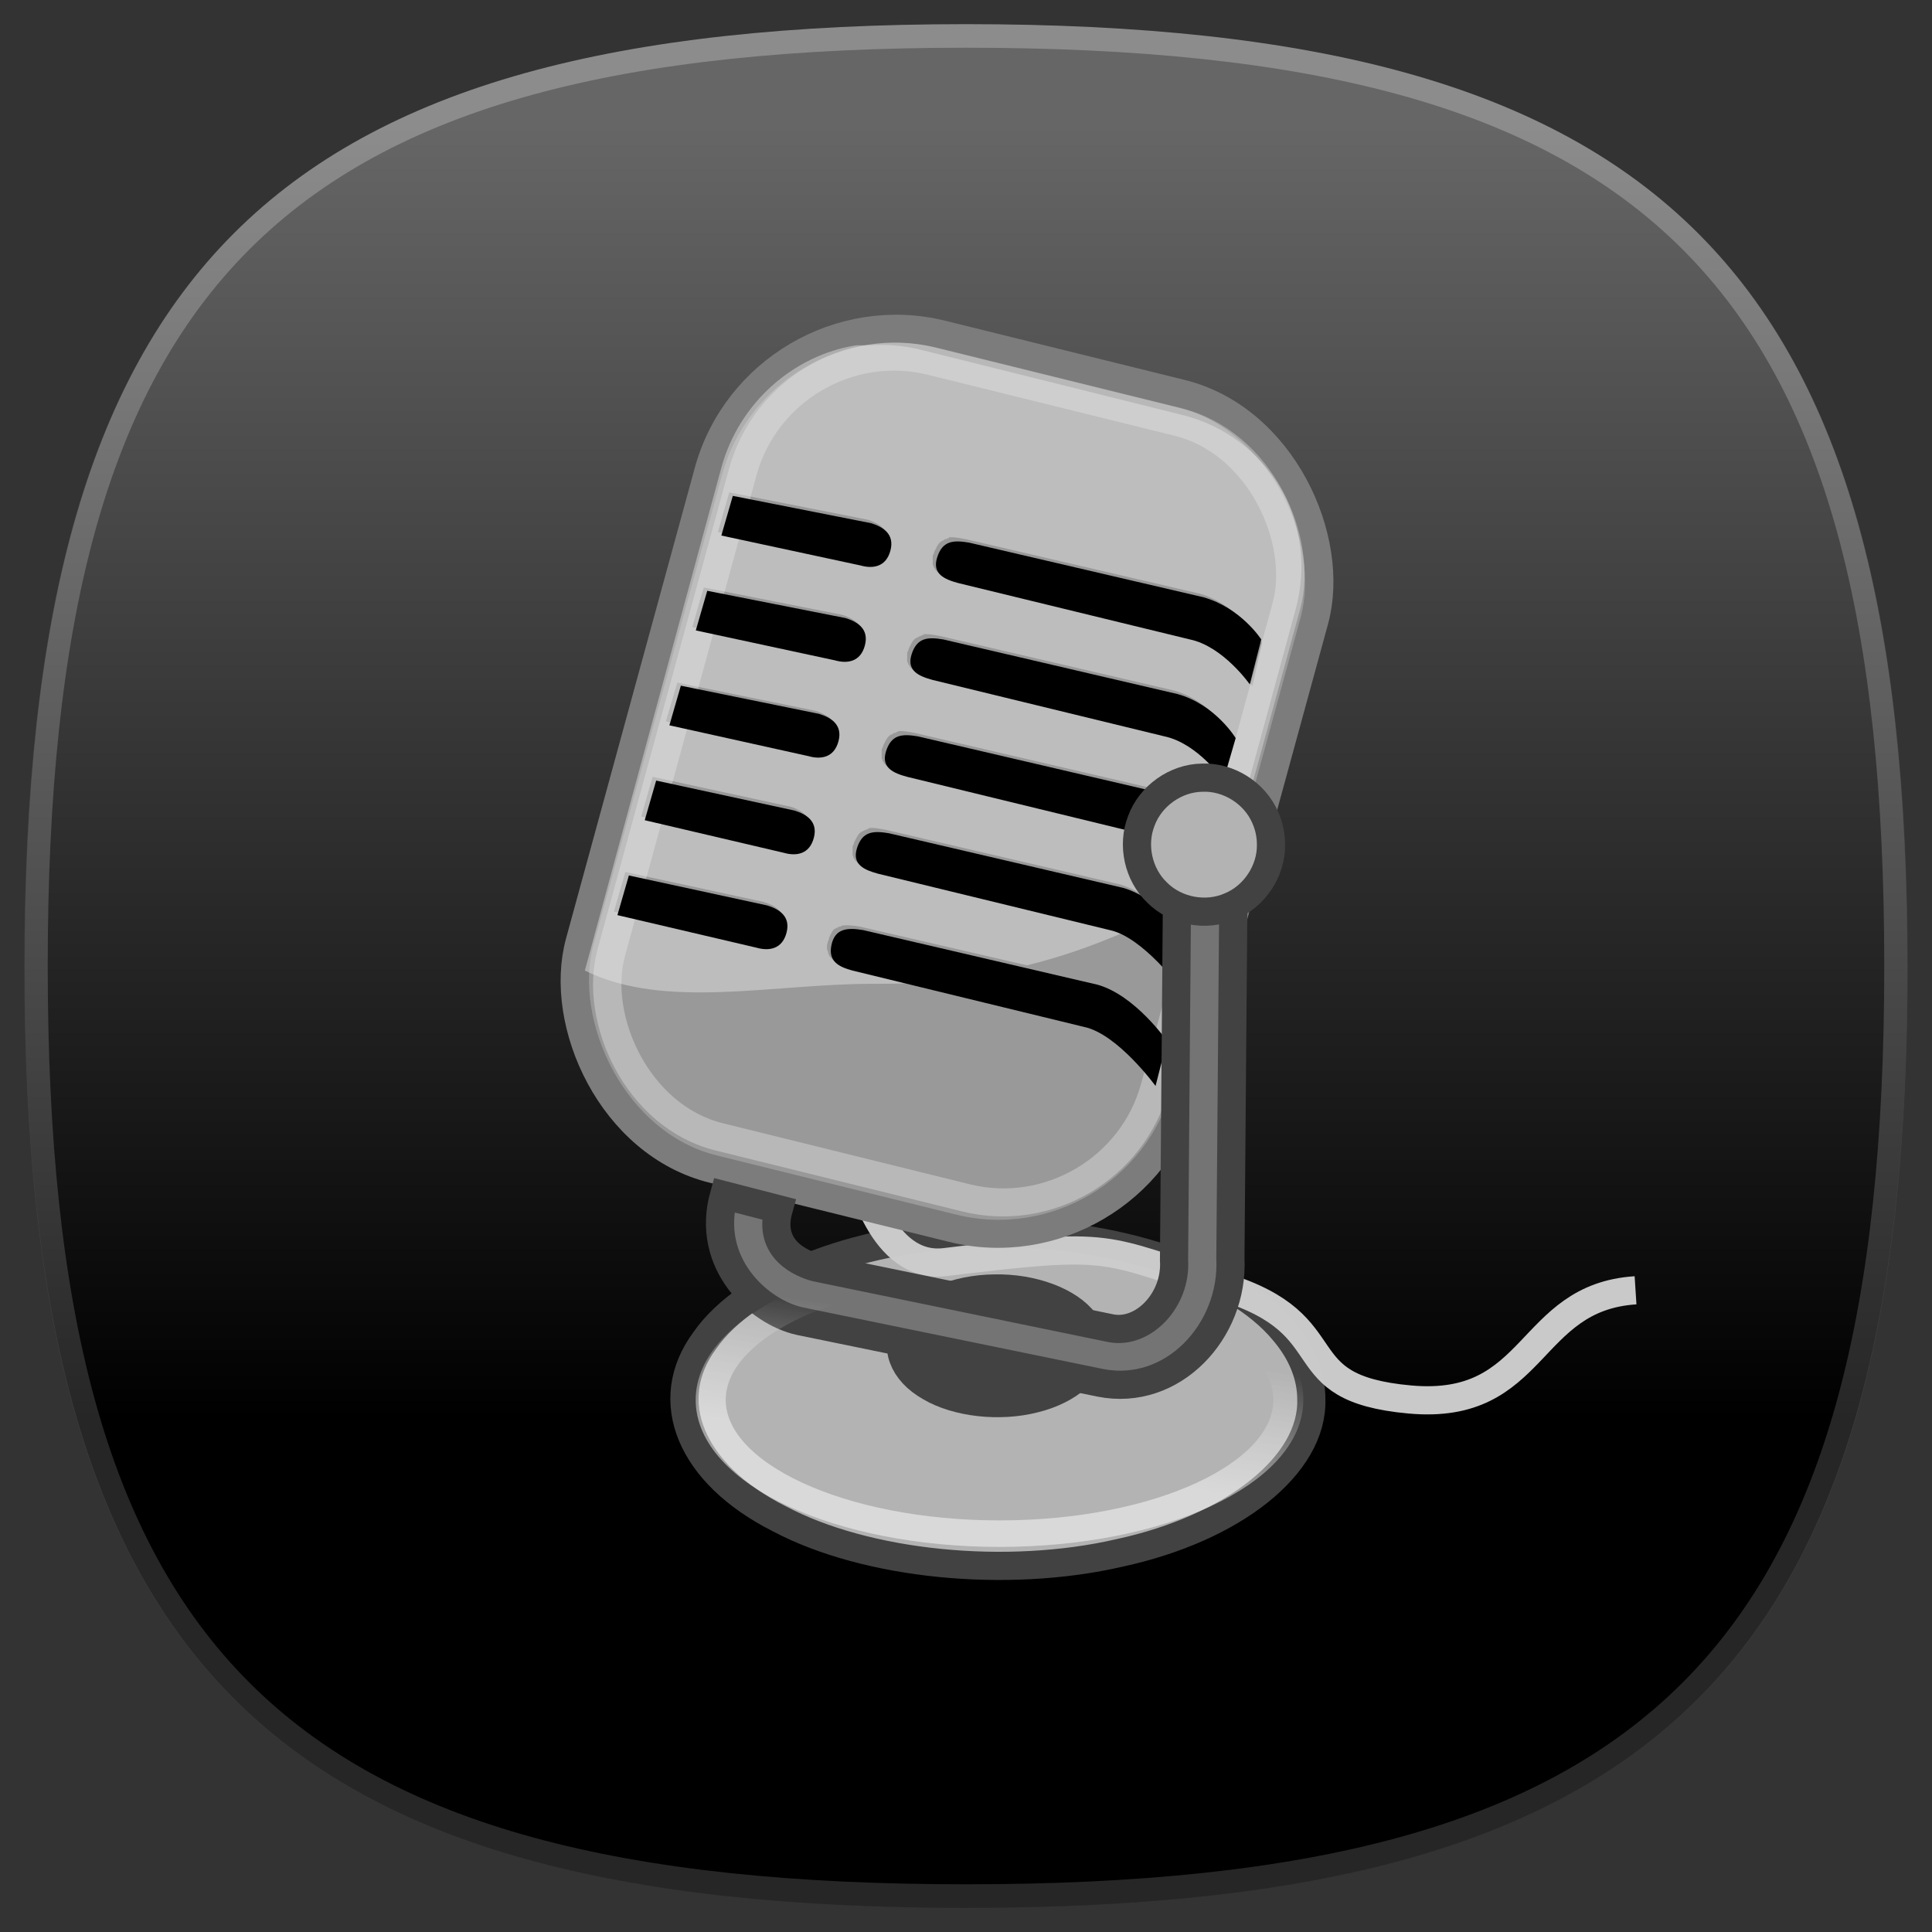 <?xml version="1.0"?>
<!-- Converted with SVG Converter - Version 0.9.5 (Compiled Mon May 30 09:08:51 2011) - Copyright (C) 2011 Nokia -->
<svg xmlns="http://www.w3.org/2000/svg" width="80" version="1.1" height="80" baseProfile="tiny" xmlns:xlink="http://www.w3.org/1999/xlink">
 <rect width="100%" height="100%" fill="#333333" stroke="none"/>
 <defs>
  <linearGradient id="hicg_overlay_grad" y1="5.182" x1="39.999" y2="58.802" gradientUnits="userSpaceOnUse" x2="39.999">
   <stop offset="0" style="stop-color:#FFFFFF"/>
   <stop offset="1" style="stop-color:#000000"/>
  </linearGradient>
 </defs>
 <g>
  <path fill="#000000" id="hicg_background" d="M79,40c0,28.893-10.105,39-39,39S1,68.893,1,40C1,11.106,11.105,1,40,1S79,11.106,79,40z"/>
  <path stroke-opacity="0.25" fill="#fff" fill-opacity="0.25" id="hicg_highlight" d="M39.999,1C11.105,1,1,11.106,1,40c0,28.893,10.105,39,38.999,39   C68.896,79,79,68.893,79,40C79,11.106,68.896,1,39.999,1z M39.999,78.025C11.57,78.025,1.976,68.43,1.976,40   c0-28.429,9.595-38.024,38.023-38.024c28.43,0,38.024,9.596,38.024,38.024C78.023,68.43,68.429,78.025,39.999,78.025z"/>
  <path stroke-opacity="0.4" fill="url(#hicg_overlay_grad)" fill-opacity="0.4" id="hicg_overlay" d="M78.977,40c0,28.893-10.1,39-38.977,39S1.023,68.893,1.023,40c0-28.894,10.1-39,38.977-39S78.977,11.106,78.977,40z"/>
 </g>
 <g transform="translate(12, 12) scale(1.167)">
  <defs id="defs3">
   <linearGradient id="linearGradient2407">
    <stop offset="0" style="stop-color:#d5d5d5;stop-opacity:1" id="stop2409"/>
    <stop offset="1" style="stop-color:#747474;stop-opacity:1" id="stop2411"/>
   </linearGradient>
   <linearGradient id="linearGradient2399">
    <stop offset="0" style="stop-color:#ffffff;stop-opacity:1" id="stop2401"/>
    <stop offset="1" style="stop-color:#ffffff;stop-opacity:0" id="stop2403"/>
   </linearGradient>
   <linearGradient id="linearGradient2371">
    <stop offset="0" style="stop-color:#000000;stop-opacity:1" id="stop2373"/>
    <stop offset="1" style="stop-color:#000000;stop-opacity:0.485" id="stop2375"/>
   </linearGradient>
   <linearGradient id="linearGradient2345">
    <stop offset="0" style="stop-color:#d5d5d5;stop-opacity:1" id="stop2347"/>
    <stop offset="1" style="stop-color:#a0a0a0;stop-opacity:1" id="stop2349"/>
   </linearGradient>
   <linearGradient id="linearGradient2232">
    <stop offset="0" style="stop-color:#b0b0b0;stop-opacity:1" id="stop2234"/>
    <stop offset="1" style="stop-color:#747474;stop-opacity:1" id="stop2236"/>
   </linearGradient>
   <linearGradient id="linearGradient2405" y1="49.111" x1="16.438" y2="43.42" x2="17.402" gradientUnits="userSpaceOnUse">
    <stop offset="0" style="stop-color:#ffffff;stop-opacity:1" id="stop2401"/>
    <stop offset="1" style="stop-color:#ffffff;stop-opacity:0" id="stop2403"/>
   </linearGradient>
  </defs>
  <g id="layer1">
   <path style="opacity:0.295;fill:none;fill-opacity:1;fill-rule:evenodd;stroke:url(#linearGradient2405);stroke-width:1.162;stroke-linecap:butt;stroke-linejoin:miter;marker:none;marker-start:none;marker-mid:none;marker-end:none;stroke-miterlimit:4;stroke-dasharray:none;stroke-dashoffset:0;stroke-opacity:1;visibility:visible;display:inline;overflow:visible" id="path8309" d="M 27.625,46.375  C 27.625 49.62 22.616 52.25 16.438 52.25 C 10.259 52.25 5.25 49.62 5.25 46.375 C 5.25 43.13 10.259 40.5 16.438 40.5 C 22.616 40.5 27.625 43.13 27.625 46.375 z" transform="matrix(0.916,0,0,0.808,10.126,1.917)"/>
   <path style="fill:#b3b3b3;fill-opacity:1;fill-rule:nonzero;stroke:#424242;stroke-width:1;stroke-linecap:butt;stroke-linejoin:miter;stroke-miterlimit:4;stroke-dasharray:none;stroke-opacity:1" id="path8325" d="M 36.246,39.376 C 36.307,41.697 33.496,43.936 29.454,44.815 C 25.441,45.744 20.449,45.246 17.356,43.6 C 14.217,42.015 13.144,39.418 14.726,37.279 C 16.246,35.082 20.424,33.503 24.838,33.476 C 29.214,33.383 33.507,34.821 35.264,36.947 C 35.913,37.707 36.248,38.542 36.246,39.376 z"/>
   <path style="fill:#424242;fill-opacity:1;fill-rule:nonzero;stroke:#424242;stroke-width:1.088;stroke-linecap:butt;stroke-linejoin:miter;stroke-miterlimit:4;stroke-dasharray:none;stroke-opacity:1" id="path8301" d="M 28.459,37.469 C 28.477,38.252 27.627,39.006 26.404,39.303 C 25.189,39.616 23.679,39.448 22.743,38.893 C 21.793,38.359 21.469,37.483 21.947,36.762 C 22.407,36.022 23.671,35.489 25.007,35.48 C 26.331,35.449 27.63,35.933 28.161,36.65 C 28.358,36.907 28.459,37.188 28.459,37.469 z"/>
   <path style="opacity:1;fill:none;fill-opacity:1;fill-rule:evenodd;stroke:#cccccc;stroke-width:1;stroke-linecap:butt;stroke-linejoin:miter;marker:none;marker-start:none;marker-mid:none;marker-end:none;stroke-miterlimit:4;stroke-dasharray:none;stroke-dashoffset:0;stroke-opacity:0.983;visibility:visible;display:inline;overflow:visible" id="path2250" d="M 20.25,31.375 C 20.25,31.375 20.986,34.777 23.25,34.5 C 29.375,33.75 28.721,34.01 33.125,35.375 C 37.562,36.75 35.219,38.969 39.75,39.375 C 44.281,39.781 43.875,35.75 47.75,35.5"/>
   <rect width="22.137" x="16.029" y="-4.014" rx="6.694" height="30.692" ry="6.694" style="opacity:1;fill:#999999;fill-opacity:1;fill-rule:evenodd;stroke:#7c7c7c;stroke-width:1;stroke-linecap:butt;stroke-linejoin:miter;marker:none;marker-start:none;marker-mid:none;marker-end:none;stroke-miterlimit:4;stroke-dasharray:none;stroke-dashoffset:0;stroke-opacity:1;visibility:visible;display:inline;overflow:visible" id="rect1343" transform="matrix(0.971,0.24,-0.264,0.965,0,0)"/>
   <rect width="19.862" x="17.21" y="-3.006" rx="5.42" height="28.524" ry="5.42" style="opacity:0.307;fill:none;fill-opacity:1;fill-rule:evenodd;stroke:#ffffff;stroke-width:1;stroke-linecap:butt;stroke-linejoin:miter;marker:none;marker-start:none;marker-mid:none;marker-end:none;stroke-miterlimit:4;stroke-dasharray:none;stroke-dashoffset:0;stroke-opacity:1;visibility:visible;display:inline;overflow:visible" id="rect2353" transform="matrix(0.971,0.24,-0.264,0.965,0,0)"/>
   <path style="opacity:0.443;fill:#ececec;fill-opacity:1;fill-rule:evenodd;stroke:none;stroke-width:1;stroke-linecap:butt;stroke-linejoin:miter;marker:none;marker-start:none;marker-mid:none;marker-end:none;stroke-miterlimit:4;stroke-dasharray:none;stroke-dashoffset:0;stroke-opacity:1;visibility:visible;display:inline;overflow:visible" id="rect2302" d="M 20.094,1.969 C 17.873,2.321 15.943,4.008 15.312,6.312 L 10.469,24.156 C 13.326,25.56 17.106,24.625 20.688,24.625 C 21.178,24.625 21.676,24.623 22.156,24.594 C 21.221,24.366 19.844,24.031 19.844,24.031 C 19.624,23.972 19.423,23.896 19.281,23.781 C 19.277,23.777 19.255,23.754 19.25,23.75 C 19.237,23.737 19.203,23.704 19.188,23.688 C 19.182,23.682 19.162,23.662 19.156,23.656 C 19.148,23.64 19.131,23.606 19.125,23.594 C 19.115,23.569 19.1,23.522 19.094,23.5 C 19.094,23.497 19.094,23.471 19.094,23.469 C 19.088,23.458 19.068,23.417 19.062,23.406 C 19.063,23.4 19.063,23.379 19.062,23.375 C 19.063,23.357 19.062,23.324 19.062,23.312 C 19.062,23.306 19.062,23.285 19.062,23.281 C 19.062,23.278 19.063,23.253 19.062,23.25 C 19.071,23.214 19.087,23.157 19.094,23.125 C 19.099,23.115 19.119,23.074 19.125,23.062 C 19.125,23.06 19.125,23.034 19.125,23.031 C 19.133,23.007 19.147,22.96 19.156,22.938 C 19.164,22.921 19.182,22.885 19.188,22.875 C 19.212,22.83 19.251,22.757 19.281,22.719 C 19.288,22.712 19.308,22.692 19.312,22.688 C 19.324,22.682 19.365,22.661 19.375,22.656 C 19.404,22.639 19.464,22.609 19.5,22.594 C 19.511,22.594 19.552,22.593 19.562,22.594 C 19.562,22.592 19.562,22.57 19.562,22.562 C 19.57,22.562 19.592,22.562 19.594,22.562 C 19.769,22.53 19.99,22.556 20.219,22.594 L 26.156,23.969 C 27.347,23.678 28.483,23.279 29.562,22.812 C 29.41,22.726 29.245,22.672 29.094,22.625 C 29.056,22.614 29.006,22.602 28.969,22.594 C 28.969,22.594 20.75,20.594 20.75,20.594 C 20.53,20.534 20.306,20.459 20.156,20.344 C 20.151,20.34 20.13,20.317 20.125,20.312 C 20.12,20.308 20.098,20.286 20.094,20.281 C 20.09,20.277 20.066,20.255 20.062,20.25 C 20.057,20.239 20.036,20.198 20.031,20.188 C 20.026,20.182 20.006,20.162 20,20.156 C 20,20.153 20,20.128 20,20.125 C 19.994,20.114 19.974,20.074 19.969,20.062 C 19.969,20.059 19.969,20.034 19.969,20.031 C 19.969,20.02 19.969,19.98 19.969,19.969 C 19.968,19.947 19.967,19.898 19.969,19.875 C 19.969,19.871 19.969,19.848 19.969,19.844 C 19.968,19.831 19.968,19.792 19.969,19.781 C 19.969,19.778 19.969,19.753 19.969,19.75 C 19.974,19.739 19.995,19.698 20,19.688 C 20.009,19.66 20.022,19.619 20.031,19.594 C 20.037,19.583 20.057,19.542 20.062,19.531 C 20.08,19.495 20.107,19.438 20.125,19.406 C 20.139,19.385 20.17,19.336 20.188,19.312 C 20.192,19.308 20.214,19.286 20.219,19.281 C 20.225,19.275 20.246,19.254 20.25,19.25 C 20.261,19.244 20.302,19.224 20.312,19.219 C 20.328,19.21 20.362,19.194 20.375,19.188 C 20.384,19.184 20.421,19.164 20.438,19.156 C 20.441,19.156 20.466,19.156 20.469,19.156 C 20.473,19.152 20.493,19.131 20.5,19.125 C 20.503,19.125 20.528,19.125 20.531,19.125 C 20.538,19.118 20.561,19.096 20.562,19.094 C 20.566,19.094 20.591,19.094 20.594,19.094 C 20.6,19.094 20.622,19.094 20.625,19.094 C 20.769,19.088 20.947,19.127 21.125,19.156 L 29.438,21.094 C 30.057,21.267 30.625,21.703 31.062,22.125 C 31.576,21.852 32.054,21.53 32.531,21.219 C 32.386,21.024 31.201,19.519 30.125,19.188 C 30.088,19.177 30.037,19.164 30,19.156 C 30,19.156 21.781,17.156 21.781,17.156 C 21.561,17.097 21.337,17.021 21.188,16.906 C 21.182,16.902 21.161,16.879 21.156,16.875 C 21.152,16.871 21.129,16.848 21.125,16.844 C 21.121,16.839 21.098,16.817 21.094,16.812 C 21.088,16.802 21.067,16.761 21.062,16.75 C 21.057,16.744 21.037,16.724 21.031,16.719 C 21.032,16.716 21.031,16.69 21.031,16.688 C 21.026,16.677 21.006,16.636 21,16.625 C 21,16.622 21,16.596 21,16.594 C 21,16.583 21,16.542 21,16.531 C 20.999,16.51 20.998,16.461 21,16.438 C 21,16.434 21,16.41 21,16.406 C 20.999,16.393 20.999,16.355 21,16.344 C 21,16.34 21,16.315 21,16.312 C 21.006,16.301 21.026,16.26 21.031,16.25 C 21.04,16.222 21.053,16.182 21.062,16.156 C 21.068,16.146 21.088,16.104 21.094,16.094 C 21.111,16.057 21.138,16 21.156,15.969 C 21.171,15.948 21.201,15.898 21.219,15.875 C 21.223,15.87 21.245,15.848 21.25,15.844 C 21.256,15.837 21.277,15.817 21.281,15.812 C 21.293,15.807 21.333,15.786 21.344,15.781 C 21.36,15.773 21.394,15.756 21.406,15.75 C 21.412,15.744 21.432,15.724 21.438,15.719 C 21.448,15.719 21.489,15.718 21.5,15.719 C 21.504,15.715 21.525,15.694 21.531,15.688 C 21.534,15.688 21.559,15.687 21.562,15.688 C 21.57,15.68 21.592,15.658 21.594,15.656 C 21.597,15.656 21.622,15.656 21.625,15.656 C 21.631,15.656 21.653,15.656 21.656,15.656 C 21.8,15.65 21.978,15.689 22.156,15.719 L 30.469,17.656 C 31.812,18.031 32.938,19.656 32.938,19.656 L 32.531,21.219 C 32.715,21.099 32.915,21 33.094,20.875 L 35.688,11.344 C 36.529,8.27 34.727,5.197 31.656,4.438 L 22.375,2.125 C 21.775,1.977 21.182,1.928 20.594,1.969 C 20.59,1.969 20.569,1.969 20.562,1.969 C 20.55,1.968 20.512,1.969 20.5,1.969 C 20.494,1.969 20.475,1.969 20.469,1.969 C 20.466,1.969 20.444,1.969 20.438,1.969 C 20.407,1.97 20.342,1.968 20.312,1.969 C 20.303,1.969 20.266,1.969 20.25,1.969 C 20.246,1.969 20.223,1.969 20.219,1.969 C 20.208,1.969 20.167,1.969 20.156,1.969 C 20.146,1.969 20.104,1.969 20.094,1.969 z M 15.594,7.188 L 20.5,8.156 C 20.69,8.215 20.891,8.301 21.031,8.438 C 21.036,8.442 21.058,8.464 21.062,8.469 C 21.067,8.474 21.09,8.495 21.094,8.5 C 21.099,8.511 21.12,8.552 21.125,8.562 C 21.131,8.568 21.151,8.588 21.156,8.594 C 21.166,8.618 21.18,8.665 21.188,8.688 C 21.196,8.716 21.212,8.777 21.219,8.812 C 21.219,8.819 21.219,8.84 21.219,8.844 C 21.218,8.861 21.219,8.894 21.219,8.906 C 21.219,8.935 21.221,9.001 21.219,9.031 C 21.219,9.035 21.219,9.06 21.219,9.062 C 21.213,9.074 21.193,9.114 21.188,9.125 C 21.18,9.153 21.165,9.193 21.156,9.219 C 21.157,9.222 21.156,9.247 21.156,9.25 C 21.151,9.261 21.13,9.302 21.125,9.312 C 21.118,9.327 21.101,9.361 21.094,9.375 C 21.088,9.38 21.068,9.401 21.062,9.406 C 21.057,9.417 21.037,9.458 21.031,9.469 C 21.027,9.474 21.005,9.495 21,9.5 C 20.995,9.505 20.974,9.526 20.969,9.531 C 20.964,9.536 20.943,9.558 20.938,9.562 C 20.927,9.568 20.886,9.589 20.875,9.594 C 20.869,9.599 20.849,9.619 20.844,9.625 C 20.823,9.634 20.772,9.649 20.75,9.656 C 20.726,9.665 20.681,9.681 20.656,9.688 C 20.491,9.723 20.303,9.707 20.125,9.656 L 15.188,8.594 L 15.594,7.188 z M 23.406,8.781 C 23.41,8.781 23.435,8.781 23.438,8.781 C 23.444,8.781 23.466,8.781 23.469,8.781 C 23.613,8.775 23.791,8.814 23.969,8.844 L 32.281,10.781 C 33.625,11.156 34.5,12.531 34.5,12.531 L 34.156,14.062 C 34.011,13.868 33.013,12.644 31.938,12.312 C 31.9,12.302 31.85,12.289 31.812,12.281 C 31.812,12.281 23.594,10.281 23.594,10.281 C 23.374,10.222 23.15,10.146 23,10.031 C 22.995,10.027 22.974,10.004 22.969,10 C 22.964,9.996 22.942,9.973 22.938,9.969 C 22.933,9.964 22.91,9.942 22.906,9.938 C 22.901,9.927 22.88,9.886 22.875,9.875 C 22.869,9.869 22.849,9.849 22.844,9.844 C 22.844,9.841 22.844,9.815 22.844,9.812 C 22.838,9.802 22.818,9.761 22.812,9.75 C 22.813,9.747 22.812,9.721 22.812,9.719 C 22.812,9.708 22.812,9.667 22.812,9.656 C 22.812,9.635 22.811,9.586 22.812,9.562 C 22.813,9.559 22.813,9.535 22.812,9.531 C 22.812,9.518 22.812,9.48 22.812,9.469 C 22.812,9.465 22.813,9.44 22.812,9.438 C 22.818,9.426 22.838,9.385 22.844,9.375 C 22.853,9.347 22.865,9.307 22.875,9.281 C 22.88,9.271 22.901,9.229 22.906,9.219 C 22.923,9.182 22.951,9.125 22.969,9.094 C 22.983,9.073 23.014,9.023 23.031,9 C 23.036,8.995 23.058,8.973 23.062,8.969 C 23.069,8.962 23.089,8.942 23.094,8.938 C 23.105,8.932 23.146,8.911 23.156,8.906 C 23.172,8.898 23.206,8.881 23.219,8.875 C 23.224,8.869 23.244,8.849 23.25,8.844 C 23.261,8.844 23.301,8.843 23.312,8.844 C 23.317,8.84 23.337,8.819 23.344,8.812 C 23.347,8.813 23.372,8.812 23.375,8.812 C 23.382,8.805 23.405,8.783 23.406,8.781 z M 14.688,10.562 L 19.594,11.531 C 19.784,11.59 19.985,11.676 20.125,11.812 C 20.13,11.817 20.152,11.839 20.156,11.844 C 20.161,11.849 20.183,11.87 20.188,11.875 C 20.193,11.886 20.214,11.927 20.219,11.938 C 20.224,11.943 20.244,11.963 20.25,11.969 C 20.25,11.97 20.25,11.993 20.25,12 C 20.256,12.011 20.276,12.051 20.281,12.062 C 20.288,12.085 20.306,12.129 20.312,12.156 C 20.313,12.16 20.312,12.183 20.312,12.188 C 20.312,12.205 20.312,12.238 20.312,12.25 C 20.312,12.274 20.315,12.319 20.312,12.344 C 20.307,12.386 20.293,12.454 20.281,12.5 C 20.281,12.503 20.281,12.528 20.281,12.531 C 20.269,12.561 20.233,12.628 20.219,12.656 C 20.212,12.671 20.195,12.705 20.188,12.719 C 20.182,12.73 20.162,12.77 20.156,12.781 C 20.151,12.787 20.131,12.807 20.125,12.812 C 20.09,12.858 20.042,12.905 20,12.938 C 19.994,12.943 19.974,12.963 19.969,12.969 C 19.953,12.977 19.919,12.994 19.906,13 C 19.897,13.004 19.86,13.023 19.844,13.031 C 19.841,13.031 19.815,13.031 19.812,13.031 C 19.802,13.037 19.761,13.057 19.75,13.062 C 19.585,13.098 19.396,13.082 19.219,13.031 L 14.281,11.969 L 14.688,10.562 z M 22.5,12.219 C 22.503,12.219 22.528,12.219 22.531,12.219 C 22.538,12.219 22.559,12.219 22.562,12.219 C 22.707,12.213 22.885,12.252 23.062,12.281 L 31.375,14.219 C 32.719,14.594 33.469,15.875 33.469,15.875 L 33.156,17.312 C 33.011,17.118 32.107,16.082 31.031,15.75 C 30.994,15.739 30.943,15.727 30.906,15.719 C 30.906,15.719 22.688,13.719 22.688,13.719 C 22.468,13.659 22.243,13.584 22.094,13.469 C 22.089,13.465 22.067,13.442 22.062,13.438 C 22.058,13.433 22.036,13.411 22.031,13.406 C 22.027,13.402 22.004,13.38 22,13.375 C 21.995,13.364 21.974,13.323 21.969,13.312 C 21.963,13.307 21.943,13.287 21.938,13.281 C 21.938,13.278 21.937,13.253 21.938,13.25 C 21.932,13.239 21.912,13.199 21.906,13.188 C 21.906,13.184 21.906,13.159 21.906,13.156 C 21.906,13.145 21.906,13.105 21.906,13.094 C 21.906,13.072 21.905,13.023 21.906,13 C 21.906,12.996 21.906,12.973 21.906,12.969 C 21.906,12.956 21.905,12.917 21.906,12.906 C 21.906,12.903 21.906,12.878 21.906,12.875 C 21.912,12.864 21.932,12.823 21.938,12.812 C 21.946,12.785 21.959,12.744 21.969,12.719 C 21.974,12.708 21.994,12.667 22,12.656 C 22.017,12.62 22.044,12.563 22.062,12.531 C 22.077,12.51 22.107,12.461 22.125,12.438 C 22.13,12.433 22.152,12.411 22.156,12.406 C 22.163,12.4 22.183,12.379 22.188,12.375 C 22.199,12.369 22.24,12.349 22.25,12.344 C 22.266,12.335 22.3,12.319 22.312,12.312 C 22.321,12.309 22.358,12.289 22.375,12.281 C 22.378,12.281 22.404,12.281 22.406,12.281 C 22.411,12.277 22.431,12.256 22.438,12.25 C 22.44,12.25 22.465,12.25 22.469,12.25 C 22.476,12.243 22.499,12.221 22.5,12.219 z M 13.75,13.938 L 18.656,14.938 C 18.795,14.98 18.941,15.047 19.062,15.125 C 19.074,15.13 19.114,15.151 19.125,15.156 C 19.131,15.162 19.151,15.182 19.156,15.188 C 19.162,15.192 19.182,15.214 19.188,15.219 C 19.201,15.232 19.234,15.265 19.25,15.281 C 19.256,15.287 19.276,15.307 19.281,15.312 C 19.281,15.316 19.281,15.341 19.281,15.344 C 19.287,15.355 19.307,15.396 19.312,15.406 C 19.318,15.412 19.338,15.432 19.344,15.438 C 19.355,15.469 19.369,15.527 19.375,15.562 C 19.375,15.573 19.375,15.614 19.375,15.625 C 19.376,15.648 19.377,15.694 19.375,15.719 C 19.375,15.722 19.375,15.747 19.375,15.75 C 19.367,15.787 19.351,15.845 19.344,15.875 C 19.344,15.878 19.344,15.903 19.344,15.906 C 19.33,15.938 19.295,16.002 19.281,16.031 C 19.273,16.048 19.255,16.083 19.25,16.094 C 19.245,16.104 19.227,16.14 19.219,16.156 C 19.214,16.167 19.193,16.208 19.188,16.219 C 19.162,16.248 19.12,16.289 19.094,16.312 C 19.088,16.318 19.068,16.338 19.062,16.344 C 19.057,16.349 19.037,16.369 19.031,16.375 C 19.015,16.383 18.982,16.4 18.969,16.406 C 18.96,16.41 18.923,16.429 18.906,16.438 C 18.903,16.437 18.878,16.438 18.875,16.438 C 18.696,16.491 18.479,16.494 18.281,16.438 L 13.344,15.312 L 13.75,13.938 z M 12.875,17.281 L 17.781,18.344 C 18.003,18.412 18.236,18.54 18.375,18.719 C 18.381,18.724 18.401,18.744 18.406,18.75 C 18.414,18.766 18.431,18.799 18.438,18.812 C 18.447,18.837 18.462,18.883 18.469,18.906 C 18.475,18.917 18.494,18.958 18.5,18.969 C 18.5,18.979 18.5,19.02 18.5,19.031 C 18.5,19.037 18.5,19.059 18.5,19.062 C 18.5,19.08 18.5,19.113 18.5,19.125 C 18.5,19.128 18.5,19.153 18.5,19.156 C 18.5,19.159 18.5,19.185 18.5,19.188 C 18.496,19.199 18.474,19.237 18.469,19.25 C 18.467,19.254 18.47,19.278 18.469,19.281 C 18.469,19.284 18.469,19.31 18.469,19.312 C 18.46,19.345 18.448,19.404 18.438,19.438 C 18.406,19.517 18.357,19.6 18.312,19.656 C 18.308,19.662 18.286,19.682 18.281,19.688 C 18.276,19.693 18.255,19.714 18.25,19.719 C 18.245,19.723 18.224,19.746 18.219,19.75 C 18.213,19.756 18.193,19.776 18.188,19.781 C 18.177,19.787 18.136,19.808 18.125,19.812 C 18.12,19.818 18.099,19.838 18.094,19.844 C 18.069,19.853 18.021,19.868 18,19.875 C 17.989,19.875 17.948,19.875 17.938,19.875 C 17.772,19.91 17.584,19.895 17.406,19.844 L 12.469,18.688 L 12.875,17.281 z M 11.906,20.656 L 16.812,21.719 C 17.003,21.777 17.204,21.864 17.344,22 C 17.348,22.005 17.371,22.026 17.375,22.031 C 17.379,22.036 17.402,22.058 17.406,22.062 C 17.412,22.073 17.433,22.114 17.438,22.125 C 17.443,22.13 17.463,22.151 17.469,22.156 C 17.479,22.181 17.492,22.228 17.5,22.25 C 17.509,22.279 17.525,22.34 17.531,22.375 C 17.532,22.381 17.531,22.398 17.531,22.406 C 17.531,22.424 17.531,22.457 17.531,22.469 C 17.532,22.497 17.533,22.564 17.531,22.594 C 17.53,22.597 17.533,22.621 17.531,22.625 C 17.527,22.637 17.504,22.676 17.5,22.688 C 17.493,22.715 17.477,22.756 17.469,22.781 C 17.461,22.803 17.447,22.851 17.438,22.875 C 17.43,22.889 17.414,22.924 17.406,22.938 C 17.401,22.943 17.381,22.963 17.375,22.969 C 17.37,22.98 17.349,23.02 17.344,23.031 C 17.339,23.037 17.317,23.057 17.312,23.062 C 17.308,23.068 17.286,23.089 17.281,23.094 C 17.276,23.098 17.255,23.121 17.25,23.125 C 17.239,23.13 17.198,23.151 17.188,23.156 C 17.182,23.162 17.162,23.182 17.156,23.188 C 17.135,23.196 17.084,23.212 17.062,23.219 C 17.038,23.227 16.994,23.244 16.969,23.25 C 16.804,23.285 16.615,23.27 16.438,23.219 L 11.5,22.062 L 11.906,20.656 z"/>
   <path style="opacity:1;fill:#000000;fill-opacity:1;fill-rule:evenodd;stroke:none;stroke-width:1;stroke-linecap:butt;stroke-linejoin:miter;marker:none;marker-start:none;marker-mid:none;marker-end:none;stroke-miterlimit:4;stroke-dasharray:none;stroke-dashoffset:0;stroke-opacity:1;visibility:visible;display:inline;overflow:visible" id="path2284" d="M 22.281,15.844 L 30.594,17.781 C 31.938,18.156 33.062,19.781 33.062,19.781 L 32.656,21.375 C 32.656,21.375 31.312,19.531 30.125,19.281 C 30.125,19.281 21.906,17.281 21.906,17.281 C 21.421,17.15 20.971,16.96 21.156,16.375 C 21.344,15.781 21.719,15.75 22.281,15.844 z"/>
   <path style="opacity:1;fill:#000000;fill-opacity:1;fill-rule:evenodd;stroke:none;stroke-width:1;stroke-linecap:butt;stroke-linejoin:miter;marker:none;marker-start:none;marker-mid:none;marker-end:none;stroke-miterlimit:4;stroke-dasharray:none;stroke-dashoffset:0;stroke-opacity:1;visibility:visible;display:inline;overflow:visible" id="path2286" d="M 21.25,19.281 L 29.562,21.219 C 30.906,21.594 32.031,23.219 32.031,23.219 L 31.625,24.812 C 31.625,24.812 30.281,22.969 29.094,22.719 C 29.094,22.719 20.875,20.719 20.875,20.719 C 20.39,20.587 19.94,20.398 20.125,19.812 C 20.312,19.219 20.688,19.188 21.25,19.281 z"/>
   <path style="opacity:1;fill:#000000;fill-opacity:1;fill-rule:evenodd;stroke:none;stroke-width:1;stroke-linecap:butt;stroke-linejoin:miter;marker:none;marker-start:none;marker-mid:none;marker-end:none;stroke-miterlimit:4;stroke-dasharray:none;stroke-dashoffset:0;stroke-opacity:1;visibility:visible;display:inline;overflow:visible" id="path2280" d="M 24.094,8.969 L 32.406,10.906 C 33.75,11.281 34.469,12.406 34.469,12.406 L 34.062,14 C 34.062,14 33.125,12.656 31.938,12.406 C 31.938,12.406 23.719,10.406 23.719,10.406 C 23.234,10.275 22.784,10.085 22.969,9.5 C 23.156,8.906 23.531,8.875 24.094,8.969 z"/>
   <path style="opacity:1;fill:#000000;fill-opacity:1;fill-rule:evenodd;stroke:none;stroke-width:1;stroke-linecap:butt;stroke-linejoin:miter;marker:none;marker-start:none;marker-mid:none;marker-end:none;stroke-miterlimit:4;stroke-dasharray:none;stroke-dashoffset:0;stroke-opacity:1;visibility:visible;display:inline;overflow:visible" id="path2282" d="M 23.188,12.406 L 31.5,14.344 C 32.844,14.719 33.562,15.906 33.562,15.906 L 33.125,17.406 C 33.125,17.406 32.219,16.094 31.031,15.844 C 31.031,15.844 22.812,13.844 22.812,13.844 C 22.327,13.712 21.878,13.523 22.062,12.938 C 22.25,12.344 22.625,12.312 23.188,12.406 z"/>
   <path style="opacity:1;fill:#000000;fill-opacity:1;fill-rule:evenodd;stroke:none;stroke-width:1;stroke-linecap:butt;stroke-linejoin:miter;marker:none;marker-start:none;marker-mid:none;marker-end:none;stroke-miterlimit:4;stroke-dasharray:none;stroke-dashoffset:0;stroke-opacity:1;visibility:visible;display:inline;overflow:visible" id="path2288" d="M 20.344,22.719 L 28.656,24.656 C 30,25.031 31.125,26.656 31.125,26.656 L 30.719,28.25 C 30.719,28.25 29.375,26.406 28.188,26.156 C 28.188,26.156 19.969,24.156 19.969,24.156 C 19.484,24.025 19.096,23.835 19.219,23.25 C 19.343,22.658 19.781,22.625 20.344,22.719 z"/>
   <path style="opacity:1;fill:#747474;fill-opacity:1;fill-rule:evenodd;stroke:#424242;stroke-width:1;stroke-linecap:butt;stroke-linejoin:miter;marker:none;marker-start:none;marker-mid:none;marker-end:none;stroke-miterlimit:4;stroke-dasharray:none;stroke-dashoffset:0;stroke-opacity:1;visibility:visible;display:inline;overflow:visible" id="path1345" d="M 31.5,19 L 31.375,34.375 L 31.375,34.406 L 31.375,34.438 C 31.463,35.841 30.279,37.075 29.125,36.844 L 18.656,34.688 C 18.188,34.562 16.938,34.062 17.344,32.625 L 15.406,32.125 C 14.727,34.562 16.656,36.281 18.094,36.594 L 28.75,38.781 C 31.325,39.296 33.498,36.947 33.375,34.375 C 33.374,34.354 33.376,34.334 33.375,34.312 L 33.5,19 L 31.5,19 z"/>
   <path style="fill:#b3b3b3;fill-opacity:1;fill-rule:nonzero;stroke:#424242;stroke-width:1;stroke-linecap:butt;stroke-linejoin:miter;stroke-miterlimit:4;stroke-dasharray:none;stroke-opacity:1" id="path8117" d="M 34.815,19.688 C 34.828,20.623 34.227,21.525 33.363,21.879 C 32.505,22.253 31.438,22.053 30.776,21.389 C 30.105,20.751 29.876,19.705 30.214,18.843 C 30.539,17.958 31.432,17.322 32.376,17.311 C 33.312,17.274 34.23,17.853 34.605,18.71 C 34.744,19.016 34.816,19.352 34.815,19.688 z"/>
   <path style="opacity:1;fill:#000000;fill-opacity:1;fill-rule:evenodd;stroke:none;stroke-width:1;stroke-linecap:butt;stroke-linejoin:miter;marker:none;marker-start:none;marker-mid:none;marker-end:none;stroke-miterlimit:4;stroke-dasharray:none;stroke-dashoffset:0;stroke-opacity:1;visibility:visible;display:inline;overflow:visible" id="path2292" d="M 16.562,23.344 L 11.625,22.188 L 12.031,20.781 L 16.938,21.844 C 17.344,21.969 17.781,22.219 17.625,22.812 C 17.471,23.399 17,23.469 16.562,23.344 z"/>
   <path style="opacity:1;fill:#000000;fill-opacity:1;fill-rule:evenodd;stroke:none;stroke-width:1;stroke-linecap:butt;stroke-linejoin:miter;marker:none;marker-start:none;marker-mid:none;marker-end:none;stroke-miterlimit:4;stroke-dasharray:none;stroke-dashoffset:0;stroke-opacity:1;visibility:visible;display:inline;overflow:visible" id="path2294" d="M 17.531,19.977 L 12.594,18.82 L 13,17.414 L 17.906,18.477 C 18.312,18.602 18.75,18.852 18.594,19.445 C 18.439,20.032 17.969,20.102 17.531,19.977 z"/>
   <path style="opacity:1;fill:#000000;fill-opacity:1;fill-rule:evenodd;stroke:none;stroke-width:1;stroke-linecap:butt;stroke-linejoin:miter;marker:none;marker-start:none;marker-mid:none;marker-end:none;stroke-miterlimit:4;stroke-dasharray:none;stroke-dashoffset:0;stroke-opacity:1;visibility:visible;display:inline;overflow:visible" id="path2296" d="M 18.406,16.547 L 13.469,15.453 L 13.875,14.047 L 18.781,15.047 C 19.188,15.172 19.625,15.422 19.469,16.016 C 19.314,16.602 18.844,16.672 18.406,16.547 z"/>
   <path style="opacity:1;fill:#000000;fill-opacity:1;fill-rule:evenodd;stroke:none;stroke-width:1;stroke-linecap:butt;stroke-linejoin:miter;marker:none;marker-start:none;marker-mid:none;marker-end:none;stroke-miterlimit:4;stroke-dasharray:none;stroke-dashoffset:0;stroke-opacity:1;visibility:visible;display:inline;overflow:visible" id="path2298" d="M 19.344,13.148 L 14.406,12.086 L 14.812,10.68 L 19.719,11.648 C 20.125,11.773 20.562,12.023 20.406,12.617 C 20.252,13.204 19.781,13.273 19.344,13.148 z"/>
   <path style="opacity:1;fill:#000000;fill-opacity:1;fill-rule:evenodd;stroke:none;stroke-width:1;stroke-linecap:butt;stroke-linejoin:miter;marker:none;marker-start:none;marker-mid:none;marker-end:none;stroke-miterlimit:4;stroke-dasharray:none;stroke-dashoffset:0;stroke-opacity:1;visibility:visible;display:inline;overflow:visible" id="path2300" d="M 20.25,9.781 L 15.312,8.719 L 15.719,7.312 L 20.625,8.281 C 21.031,8.406 21.469,8.656 21.312,9.25 C 21.158,9.837 20.688,9.906 20.25,9.781 z"/>
   <path style="opacity:0.295;fill:none;fill-opacity:1;fill-rule:evenodd;stroke:url(#linearGradient2405);stroke-width:1.162;stroke-linecap:butt;stroke-linejoin:miter;marker:none;marker-start:none;marker-mid:none;marker-end:none;stroke-miterlimit:4;stroke-dasharray:none;stroke-dashoffset:0;stroke-opacity:1;visibility:visible;display:inline;overflow:visible" id="path2389" d="M 27.625,46.375  C 27.625 49.62 22.616 52.25 16.438 52.25 C 10.259 52.25 5.25 49.62 5.25 46.375 C 5.25 43.13 10.259 40.5 16.438 40.5 C 22.616 40.5 27.625 43.13 27.625 46.375 z" transform="matrix(0.916,0,0,0.808,10.126,1.917)"/>
   <path style="opacity:0.295;fill:none;fill-opacity:1;fill-rule:evenodd;stroke:url(#linearGradient2405);stroke-width:1.162;stroke-linecap:butt;stroke-linejoin:miter;marker:none;marker-start:none;marker-mid:none;marker-end:none;stroke-miterlimit:4;stroke-dasharray:none;stroke-dashoffset:0;stroke-opacity:1;visibility:visible;display:inline;overflow:visible" id="path8307" d="M 27.625,46.375  C 27.625 49.62 22.616 52.25 16.438 52.25 C 10.259 52.25 5.25 49.62 5.25 46.375 C 5.25 43.13 10.259 40.5 16.438 40.5 C 22.616 40.5 27.625 43.13 27.625 46.375 z" transform="matrix(0.916,0,0,0.808,10.126,1.917)"/>
  </g>
 </g>
</svg>
